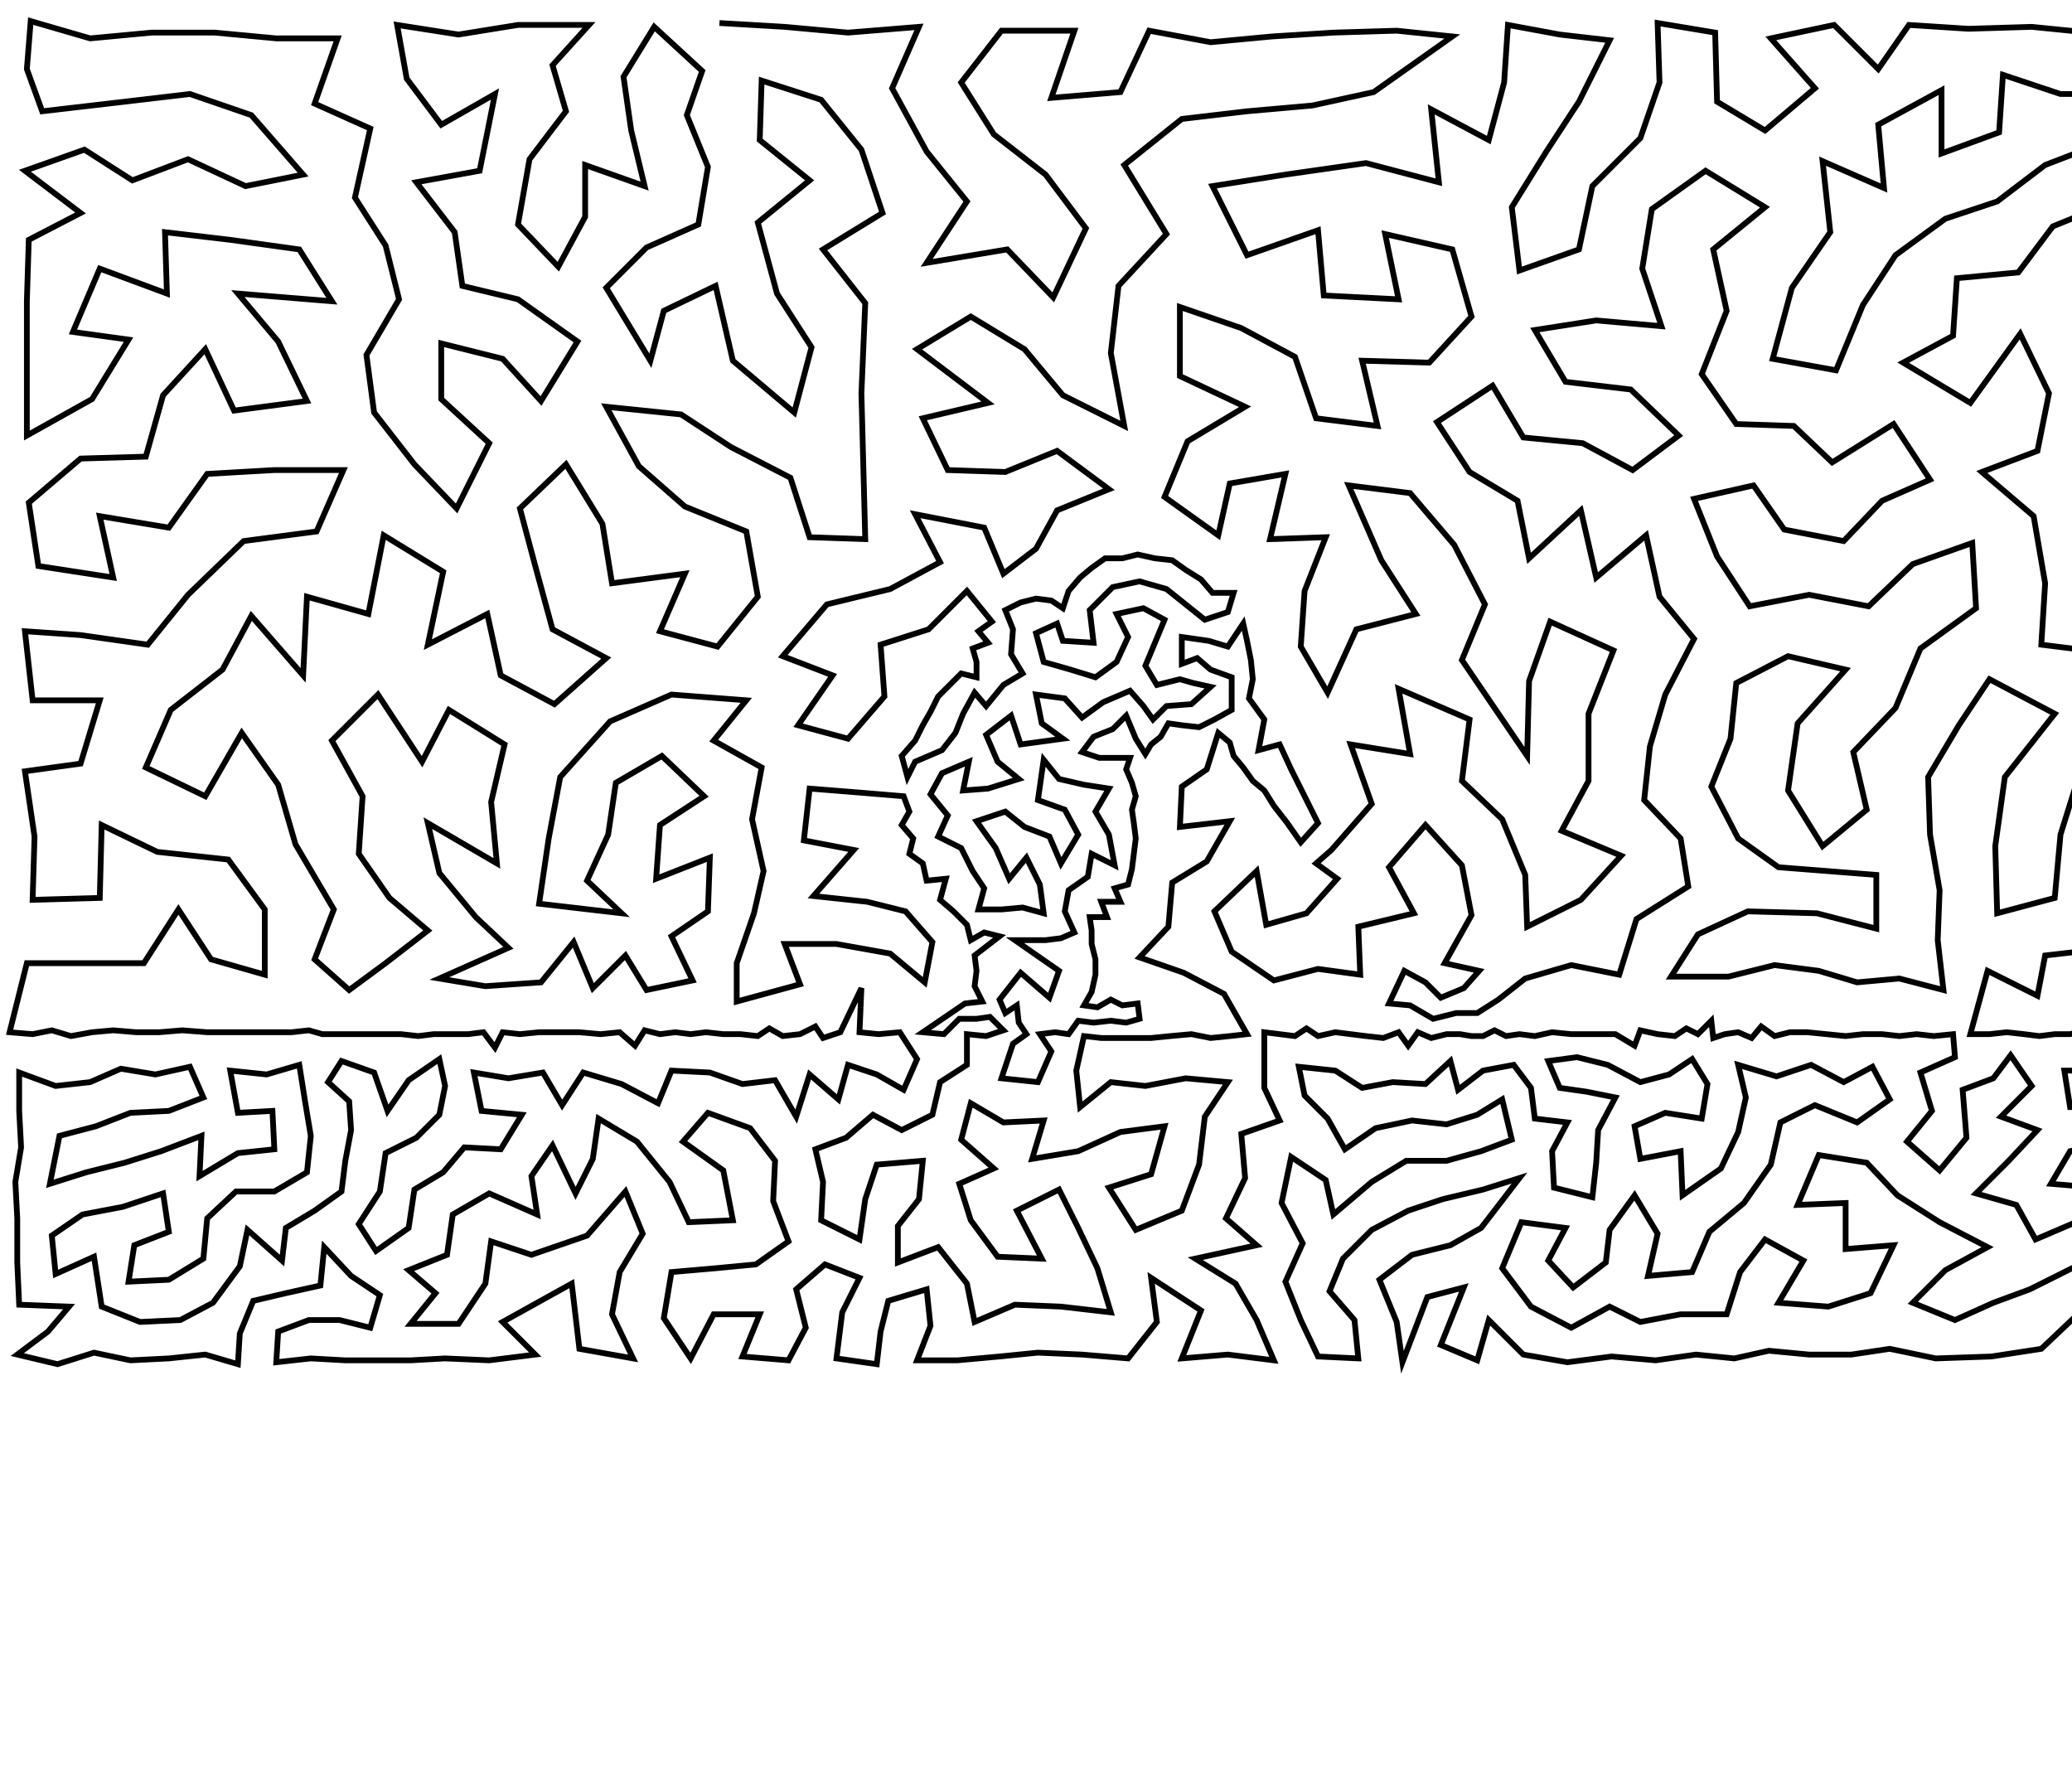 <?xml version="1.0" ?>
<!DOCTYPE svg PUBLIC "-//W3C//DTD SVG 1.1//EN" "http://www.w3.org/Graphics/SVG/1.1/DTD/svg11.dtd">
<svg width="1080" height="934" version="1.1" xmlns="http://www.w3.org/2000/svg">
<path d="M375 12 L 409 14 L 442 17 L 479 14 L 465 46 L 483 79 L 504 105 L 483 137 L 525 130 L 549 155 L 566 119 L 545 91 L 518 70 L 501 43 L 522 16 L 560 16 L 548 51 L 584 48 L 599 16 L 631 22 L 663 19 L 695 17 L 728 16 L 757 19 L 716 48 L 684 55 L 650 58 L 616 62 L 586 86 L 608 122 L 583 149 L 579 184 L 586 222 L 554 206 L 534 182 L 506 165 L 478 182 L 515 210 L 481 218 L 494 245 L 524 246 L 551 235 L 578 255 L 551 266 L 540 286 L 523 299 L 513 275 L 477 268 L 490 293 L 464 307 L 431 315 L 408 342 L 434 352 L 416 378 L 442 385 L 461 363 L 459 336 L 484 328 L 504 308 L 517 324 L 510 329 L 515 335 L 507 338 L 509 345 L 509 353 L 501 351 L 495 357 L 489 363 L 485 371 L 481 378 L 477 386 L 470 394 L 473 405 L 477 397 L 491 391 L 498 382 L 502 372 L 508 361 L 514 368 L 523 357 L 533 351 L 527 341 L 528 328 L 524 318 L 532 314 L 540 312 L 548 313 L 554 317 L 557 308 L 563 301 L 569 296 L 576 291 L 585 291 L 593 289 L 602 291 L 611 292 L 618 297 L 626 302 L 632 309 L 643 309 L 640 319 L 628 323 L 618 315 L 608 307 L 594 303 L 580 306 L 568 318 L 570 335 L 554 334 L 551 325 L 540 330 L 544 345 L 558 349 L 571 353 L 582 345 L 588 332 L 582 320 L 596 317 L 607 323 L 602 335 L 597 347 L 603 357 L 615 354 L 622 356 L 631 358 L 621 367 L 608 368 L 601 375 L 596 368 L 589 360 L 575 366 L 564 374 L 555 364 L 540 362 L 543 377 L 554 385 L 532 388 L 527 373 L 514 383 L 520 397 L 531 406 L 515 411 L 502 412 L 505 397 L 491 403 L 485 414 L 494 425 L 489 436 L 501 442 L 507 454 L 513 463 L 510 474 L 522 474 L 533 473 L 544 476 L 542 461 L 535 447 L 526 458 L 519 442 L 509 428 L 524 423 L 534 431 L 547 436 L 553 450 L 562 435 L 555 422 L 541 417 L 544 396 L 552 406 L 565 409 L 578 411 L 571 423 L 578 435 L 581 451 L 569 445 L 567 457 L 557 464 L 555 475 L 560 486 L 553 489 L 545 490 L 537 490 L 529 490 L 552 506 L 547 520 L 532 507 L 521 521 L 524 528 L 530 524 L 531 533 L 535 539 L 528 544 L 522 562 L 541 564 L 548 548 L 542 539 L 550 538 L 557 539 L 562 532 L 570 533 L 579 532 L 587 533 L 594 531 L 593 523 L 585 524 L 579 521 L 572 525 L 565 524 L 569 517 L 571 508 L 571 500 L 569 492 L 569 485 L 568 478 L 577 478 L 574 470 L 584 470 L 581 463 L 588 461 L 590 453 L 591 445 L 592 437 L 591 429 L 590 422 L 592 415 L 590 408 L 587 401 L 589 395 L 581 395 L 573 395 L 564 392 L 570 384 L 580 380 L 587 373 L 592 385 L 597 393 L 600 388 L 605 384 L 609 377 L 616 378 L 625 379 L 633 375 L 642 370 L 642 353 L 631 349 L 624 343 L 616 346 L 616 332 L 630 334 L 640 337 L 648 325 L 650 334 L 652 344 L 653 354 L 651 364 L 659 375 L 656 391 L 667 388 L 673 401 L 680 415 L 687 429 L 678 439 L 671 429 L 664 420 L 659 412 L 653 407 L 648 400 L 643 394 L 641 387 L 635 382 L 629 401 L 616 410 L 615 431 L 641 428 L 629 449 L 611 460 L 609 483 L 594 499 L 617 507 L 638 518 L 650 539 L 641 540 L 631 541 L 621 539 L 610 540 L 600 541 L 591 541 L 582 541 L 574 541 L 565 540 L 561 558 L 563 577 L 579 564 L 597 566 L 618 562 L 640 564 L 628 582 L 625 607 L 616 631 L 592 641 L 578 619 L 600 612 L 607 587 L 584 590 L 562 600 L 538 604 L 544 584 L 523 585 L 506 575 L 501 594 L 518 609 L 500 617 L 506 636 L 520 655 L 543 656 L 530 631 L 552 620 L 562 640 L 572 661 L 579 684 L 553 681 L 529 680 L 508 689 L 504 669 L 489 650 L 468 658 L 468 639 L 479 625 L 481 605 L 457 607 L 451 625 L 448 646 L 428 636 L 429 616 L 425 599 L 441 593 L 455 581 L 470 589 L 486 581 L 490 564 L 504 555 L 504 539 L 514 540 L 523 537 L 516 530 L 509 531 L 500 531 L 492 539 L 481 538 L 503 523 L 512 522 L 508 514 L 509 506 L 508 498 L 521 488 L 513 486 L 506 490 L 504 482 L 497 475 L 490 469 L 493 458 L 483 459 L 481 450 L 474 445 L 476 437 L 470 430 L 474 423 L 471 415 L 447 413 L 422 411 L 419 438 L 445 443 L 424 467 L 452 470 L 472 475 L 486 491 L 482 512 L 464 497 L 436 492 L 409 492 L 417 513 L 384 522 L 384 502 L 393 476 L 398 454 L 392 427 L 397 400 L 372 386 L 389 365 L 350 362 L 318 376 L 292 405 L 286 437 L 281 471 L 324 476 L 306 459 L 317 435 L 321 408 L 345 394 L 367 415 L 344 430 L 342 458 L 370 447 L 369 475 L 350 488 L 361 511 L 337 516 L 326 498 L 309 515 L 299 491 L 282 512 L 253 514 L 229 510 L 265 494 L 248 478 L 229 455 L 223 429 L 259 450 L 256 418 L 263 388 L 234 370 L 220 397 L 197 362 L 173 386 L 189 415 L 187 445 L 203 468 L 223 485 L 201 502 L 182 516 L 164 500 L 174 474 L 154 440 L 145 409 L 126 382 L 107 415 L 76 400 L 89 370 L 116 349 L 131 321 L 158 352 L 160 311 L 192 320 L 200 279 L 231 298 L 223 336 L 254 320 L 261 352 L 289 367 L 316 343 L 288 328 L 279 295 L 271 265 L 295 242 L 314 273 L 319 304 L 357 299 L 344 329 L 374 337 L 395 311 L 389 277 L 357 264 L 333 243 L 316 212 L 355 216 L 381 233 L 412 249 L 422 280 L 451 281 L 450 243 L 449 205 L 451 158 L 429 130 L 460 111 L 449 78 L 428 52 L 397 42 L 396 73 L 422 94 L 395 116 L 405 153 L 423 181 L 414 215 L 382 188 L 373 149 L 346 162 L 339 188 L 316 150 L 337 129 L 364 117 L 369 87 L 358 60 L 366 37 L 341 14 L 325 40 L 329 68 L 336 97 L 305 86 L 305 113 L 291 139 L 270 117 L 276 83 L 295 58 L 288 34 L 307 13 L 270 13 L 239 18 L 207 13 L 212 41 L 230 65 L 258 49 L 250 89 L 217 95 L 237 121 L 241 149 L 270 156 L 301 178 L 282 209 L 262 187 L 230 179 L 230 208 L 255 231 L 238 265 L 216 242 L 195 215 L 191 185 L 208 156 L 201 128 L 185 103 L 193 67 L 164 54 L 176 20 L 144 20 L 112 17 L 79 17 L 47 20 L 16 11 L 14 36 L 22 58 L 65 53 L 99 49 L 131 60 L 158 91 L 128 97 L 98 83 L 69 94 L 44 78 L 13 89 L 42 111 L 15 125 L 14 157 L 14 194 L 14 227 L 48 208 L 67 177 L 38 173 L 52 140 L 87 153 L 86 121 L 120 125 L 156 130 L 173 157 L 124 153 L 145 178 L 160 209 L 122 214 L 107 182 L 85 206 L 76 238 L 42 239 L 15 262 L 20 295 L 59 301 L 52 269 L 88 275 L 108 247 L 143 245 L 179 245 L 165 277 L 127 282 L 98 310 L 77 336 L 42 331 L 13 329 L 17 365 L 52 365 L 42 398 L 13 402 L 18 436 L 17 469 L 52 468 L 53 430 L 82 444 L 119 448 L 138 474 L 138 508 L 110 500 L 93 474 L 75 502 L 43 502 L 14 502 L 5 538 L 17 539 L 27 537 L 37 540 L 48 538 L 59 537 L 71 538 L 83 538 L 95 537 L 108 538 L 120 538 L 132 538 L 143 538 L 152 538 L 161 537 L 168 539 L 176 539 L 184 539 L 192 539 L 200 539 L 209 539 L 218 540 L 226 539 L 235 539 L 244 539 L 252 538 L 258 546 L 262 538 L 271 539 L 281 538 L 292 538 L 302 538 L 313 539 L 323 538 L 331 545 L 336 537 L 344 539 L 352 538 L 360 539 L 368 538 L 377 539 L 386 539 L 395 540 L 401 536 L 408 540 L 417 539 L 425 535 L 429 541 L 438 538 L 449 515 L 448 538 L 458 539 L 469 538 L 478 552 L 471 568 L 457 560 L 442 555 L 437 573 L 422 560 L 415 582 L 404 563 L 387 565 L 370 559 L 350 558 L 343 575 L 324 565 L 304 559 L 293 576 L 283 559 L 265 562 L 247 559 L 251 579 L 272 581 L 261 599 L 242 598 L 231 611 L 216 620 L 213 640 L 196 652 L 187 638 L 198 621 L 201 601 L 217 593 L 229 581 L 232 566 L 229 552 L 213 563 L 202 579 L 195 559 L 178 553 L 171 564 L 182 574 L 183 589 L 180 605 L 178 621 L 164 631 L 149 640 L 147 657 L 129 641 L 125 660 L 111 679 L 94 688 L 73 689 L 53 681 L 49 655 L 29 664 L 27 644 L 43 633 L 64 629 L 85 622 L 88 642 L 70 649 L 67 668 L 88 667 L 106 656 L 108 635 L 123 621 L 143 621 L 160 611 L 162 592 L 159 574 L 156 555 L 139 560 L 120 558 L 124 580 L 142 579 L 143 599 L 124 601 L 104 613 L 105 592 L 84 600 L 65 606 L 45 611 L 26 617 L 31 592 L 50 587 L 68 580 L 88 579 L 106 572 L 99 556 L 81 560 L 63 557 L 47 564 L 29 566 L 10 559 L 10 579 L 11 598 L 8 616 L 9 635 L 9 658 L 10 680 L 36 681 L 25 694 L 9 706 L 30 711 L 49 705 L 68 709 L 88 708 L 107 706 L 124 711 L 125 695 L 132 678 L 149 674 L 167 670 L 169 650 L 183 665 L 198 675 L 193 692 L 177 688 L 161 688 L 145 694 L 144 710 L 162 708 L 180 709 L 197 709 L 214 709 L 232 708 L 255 709 L 279 706 L 262 689 L 280 679 L 298 669 L 302 703 L 330 708 L 319 685 L 323 663 L 335 643 L 326 621 L 306 644 L 277 654 L 256 647 L 253 669 L 239 690 L 214 690 L 227 674 L 213 662 L 233 654 L 236 633 L 255 622 L 280 633 L 277 613 L 288 597 L 300 622 L 309 604 L 312 583 L 332 595 L 349 616 L 359 637 L 382 636 L 377 610 L 356 595 L 369 580 L 391 588 L 404 605 L 403 626 L 411 647 L 394 659 L 373 661 L 350 663 L 346 687 L 360 708 L 372 685 L 396 685 L 387 707 L 411 709 L 420 692 L 415 672 L 430 659 L 448 666 L 439 684 L 436 708 L 457 711 L 459 694 L 463 678 L 483 672 L 485 691 L 478 709 L 499 709 L 521 707 L 541 705 L 564 706 L 588 708 L 603 689 L 600 666 L 626 683 L 616 708 L 640 706 L 664 709 L 655 688 L 644 669 L 623 656 L 655 649 L 639 635 L 649 614 L 647 591 L 667 584 L 659 567 L 659 551 L 659 538 L 667 539 L 675 540 L 681 536 L 687 540 L 696 538 L 704 539 L 712 540 L 721 541 L 729 538 L 734 545 L 739 538 L 746 541 L 754 539 L 761 539 L 767 540 L 773 540 L 779 537 L 785 540 L 792 539 L 800 540 L 809 538 L 819 539 L 831 539 L 842 539 L 852 545 L 855 537 L 864 539 L 873 540 L 879 536 L 885 539 L 892 532 L 893 541 L 899 539 L 906 538 L 913 541 L 918 535 L 925 540 L 933 538 L 942 538 L 952 539 L 962 540 L 971 539 L 981 539 L 990 540 L 999 539 L 1008 540 L 1018 539 L 1019 551 L 1001 559 L 1007 579 L 994 595 L 1011 610 L 1025 593 L 1023 568 L 1039 562 L 1048 550 L 1059 566 L 1043 582 L 1062 589 L 1047 605 L 1030 622 L 1051 628 L 1061 646 L 1082 637 L 1101 644 L 1114 629 L 1134 630 L 1145 644 L 1153 658 L 1146 675 L 1135 691 L 1126 669 L 1124 649 L 1110 687 L 1102 666 L 1080 661 L 1058 672 L 1039 679 L 1019 688 L 997 679 L 1014 662 L 1036 650 L 1011 637 L 989 623 L 973 606 L 948 602 L 937 628 L 962 627 L 962 651 L 987 649 L 975 674 L 953 681 L 927 679 L 940 657 L 920 646 L 907 663 L 900 685 L 876 685 L 855 689 L 839 681 L 819 692 L 798 681 L 783 661 L 793 637 L 816 640 L 807 657 L 820 671 L 837 658 L 839 641 L 852 623 L 864 643 L 859 665 L 882 663 L 891 642 L 909 627 L 923 607 L 928 585 L 946 576 L 968 585 L 985 573 L 976 556 L 961 564 L 944 555 L 926 561 L 906 555 L 910 572 L 906 590 L 897 609 L 877 623 L 876 600 L 855 604 L 852 587 L 868 580 L 887 583 L 890 565 L 882 552 L 870 560 L 855 564 L 838 555 L 822 551 L 807 553 L 813 567 L 827 569 L 842 572 L 833 589 L 832 606 L 830 624 L 810 619 L 809 600 L 817 585 L 800 583 L 798 567 L 789 555 L 773 558 L 760 568 L 756 553 L 743 565 L 726 564 L 710 567 L 696 558 L 677 556 L 680 571 L 692 583 L 701 599 L 717 588 L 736 584 L 754 586 L 770 581 L 783 573 L 788 594 L 772 600 L 754 605 L 733 605 L 715 616 L 695 633 L 691 615 L 673 603 L 668 627 L 679 648 L 670 668 L 678 688 L 687 707 L 708 708 L 706 688 L 693 673 L 700 656 L 715 641 L 734 631 L 752 625 L 773 620 L 792 614 L 772 640 L 756 649 L 736 654 L 719 667 L 728 689 L 731 710 L 744 676 L 763 671 L 751 701 L 770 709 L 776 688 L 794 706 L 817 710 L 840 707 L 863 709 L 884 706 L 904 708 L 922 704 L 943 706 L 965 706 L 985 703 L 1009 708 L 1038 707 L 1064 703 L 1083 685 L 1092 708 L 1120 709 L 1146 709 L 1161 689 L 1170 672 L 1191 669 L 1199 647 L 1186 633 L 1176 652 L 1165 637 L 1153 624 L 1143 612 L 1126 611 L 1110 609 L 1093 619 L 1069 617 L 1079 600 L 1096 596 L 1097 577 L 1079 577 L 1076 558 L 1095 558 L 1115 556 L 1132 554 L 1146 561 L 1142 579 L 1128 572 L 1113 573 L 1114 590 L 1130 592 L 1145 596 L 1157 588 L 1159 572 L 1162 555 L 1180 554 L 1196 560 L 1176 568 L 1188 579 L 1205 580 L 1213 565 L 1221 552 L 1244 540 L 1238 536 L 1232 540 L 1224 538 L 1215 538 L 1207 539 L 1199 538 L 1191 540 L 1183 539 L 1176 539 L 1168 539 L 1160 539 L 1152 540 L 1145 539 L 1137 539 L 1131 536 L 1125 540 L 1118 538 L 1111 539 L 1103 539 L 1095 539 L 1087 537 L 1079 539 L 1071 539 L 1063 540 L 1055 539 L 1046 538 L 1037 539 L 1027 539 L 1036 506 L 1062 519 L 1066 498 L 1092 495 L 1111 512 L 1137 504 L 1152 523 L 1164 504 L 1184 517 L 1204 508 L 1225 513 L 1224 486 L 1219 461 L 1213 434 L 1190 413 L 1171 392 L 1146 413 L 1170 439 L 1186 462 L 1188 488 L 1156 477 L 1139 450 L 1122 480 L 1102 458 L 1112 427 L 1118 393 L 1117 362 L 1084 403 L 1074 435 L 1071 468 L 1041 476 L 1040 441 L 1045 405 L 1071 372 L 1037 354 L 1021 378 L 1005 405 L 1006 435 L 1011 464 L 1010 490 L 1013 516 L 990 510 L 968 512 L 948 506 L 925 503 L 901 509 L 871 509 L 885 487 L 911 475 L 947 476 L 978 484 L 978 456 L 927 452 L 906 437 L 892 410 L 902 385 L 905 356 L 932 342 L 962 349 L 937 377 L 932 412 L 950 441 L 973 422 L 966 392 L 988 369 L 1001 338 L 1030 317 L 1028 283 L 997 294 L 974 316 L 943 310 L 912 316 L 895 290 L 883 260 L 914 253 L 930 276 L 961 282 L 981 261 L 1006 250 L 987 221 L 955 241 L 935 222 L 905 221 L 887 195 L 900 162 L 893 130 L 920 108 L 889 89 L 861 109 L 856 140 L 866 170 L 832 167 L 800 172 L 816 199 L 850 203 L 875 227 L 851 245 L 825 231 L 794 228 L 778 201 L 749 220 L 766 246 L 791 261 L 797 291 L 824 266 L 832 301 L 858 279 L 865 311 L 883 333 L 868 362 L 860 389 L 857 417 L 876 437 L 880 462 L 853 479 L 844 508 L 819 503 L 795 510 L 781 521 L 770 528 L 759 528 L 747 531 L 735 524 L 724 523 L 732 506 L 743 512 L 751 520 L 763 515 L 771 506 L 753 502 L 767 477 L 762 451 L 743 430 L 724 452 L 737 476 L 708 483 L 709 508 L 687 505 L 664 511 L 642 496 L 633 475 L 655 454 L 660 482 L 681 476 L 697 458 L 686 450 L 694 443 L 715 419 L 704 388 L 735 393 L 729 359 L 766 375 L 762 407 L 783 427 L 795 456 L 796 483 L 824 469 L 845 446 L 814 433 L 828 407 L 828 372 L 841 339 L 808 324 L 797 355 L 796 394 L 762 344 L 774 315 L 758 284 L 735 257 L 703 253 L 720 292 L 738 320 L 707 328 L 692 361 L 678 337 L 680 308 L 691 280 L 662 281 L 670 247 L 641 252 L 635 279 L 607 259 L 619 230 L 649 212 L 615 196 L 615 160 L 647 171 L 675 186 L 686 218 L 718 222 L 710 188 L 745 189 L 767 165 L 757 130 L 722 122 L 729 156 L 690 154 L 687 120 L 650 133 L 632 97 L 670 91 L 712 85 L 750 95 L 746 57 L 776 73 L 784 43 L 786 13 L 813 18 L 839 21 L 823 53 L 806 79 L 788 108 L 792 141 L 823 130 L 830 97 L 855 72 L 865 43 L 864 12 L 894 17 L 895 53 L 920 68 L 946 46 L 923 20 L 956 13 L 979 36 L 995 13 L 1026 15 L 1059 14 L 1089 17 L 1120 16 L 1151 15 L 1177 25 L 1203 14 L 1230 22 L 1256 20 L 1249 62 L 1211 54 L 1176 63 L 1141 50 L 1108 49 L 1074 49 L 1044 39 L 1042 69 L 1012 80 L 1012 47 L 979 65 L 982 98 L 950 84 L 954 121 L 934 150 L 924 187 L 957 193 L 971 159 L 988 133 L 1014 114 L 1041 105 L 1066 86 L 1092 76 L 1122 82 L 1152 89 L 1182 105 L 1213 91 L 1249 103 L 1206 135 L 1247 141 L 1249 181 L 1206 174 L 1168 167 L 1159 131 L 1125 118 L 1097 107 L 1070 118 L 1052 142 L 1020 145 L 1018 175 L 992 189 L 1027 210 L 1053 174 L 1068 205 L 1062 235 L 1033 246 L 1060 269 L 1066 304 L 1064 336 L 1096 340 L 1112 309 L 1091 279 L 1097 242 L 1109 211 L 1092 177 L 1090 144 L 1126 150 L 1130 180 L 1149 206 L 1182 215 L 1218 210 L 1252 227 L 1249 272 L 1245 312 L 1253 352 L 1222 347 L 1186 329 L 1203 294 L 1215 251 L 1177 259 L 1143 241 L 1124 270 L 1155 294 L 1146 331 L 1154 366 L 1194 368 L 1221 396 L 1252 391 L 1250 428 L 1252 460 L 1255 488 L 1252 512 L 1251 537 L 1258 539 L 1265 537 L 1261 557 L 1246 559 L 1232 565 L 1224 583 L 1195 595 L 1178 601 L 1172 586 L 1160 605 L 1173 618 L 1193 613 L 1206 625 L 1219 637 L 1224 615 L 1212 600 L 1236 597 L 1245 581 L 1261 577 L 1259 601 L 1244 615 L 1260 628 L 1241 636 L 1257 654 L 1258 680 L 1238 691 L 1235 671 L 1231 653 L 1212 664 L 1213 686 L 1187 689 L 1168 707 L 1187 709 L 1207 707 L 1229 709 L 1256 706 " stroke="black" stroke-width="3" fill="none"/> 
 </svg>